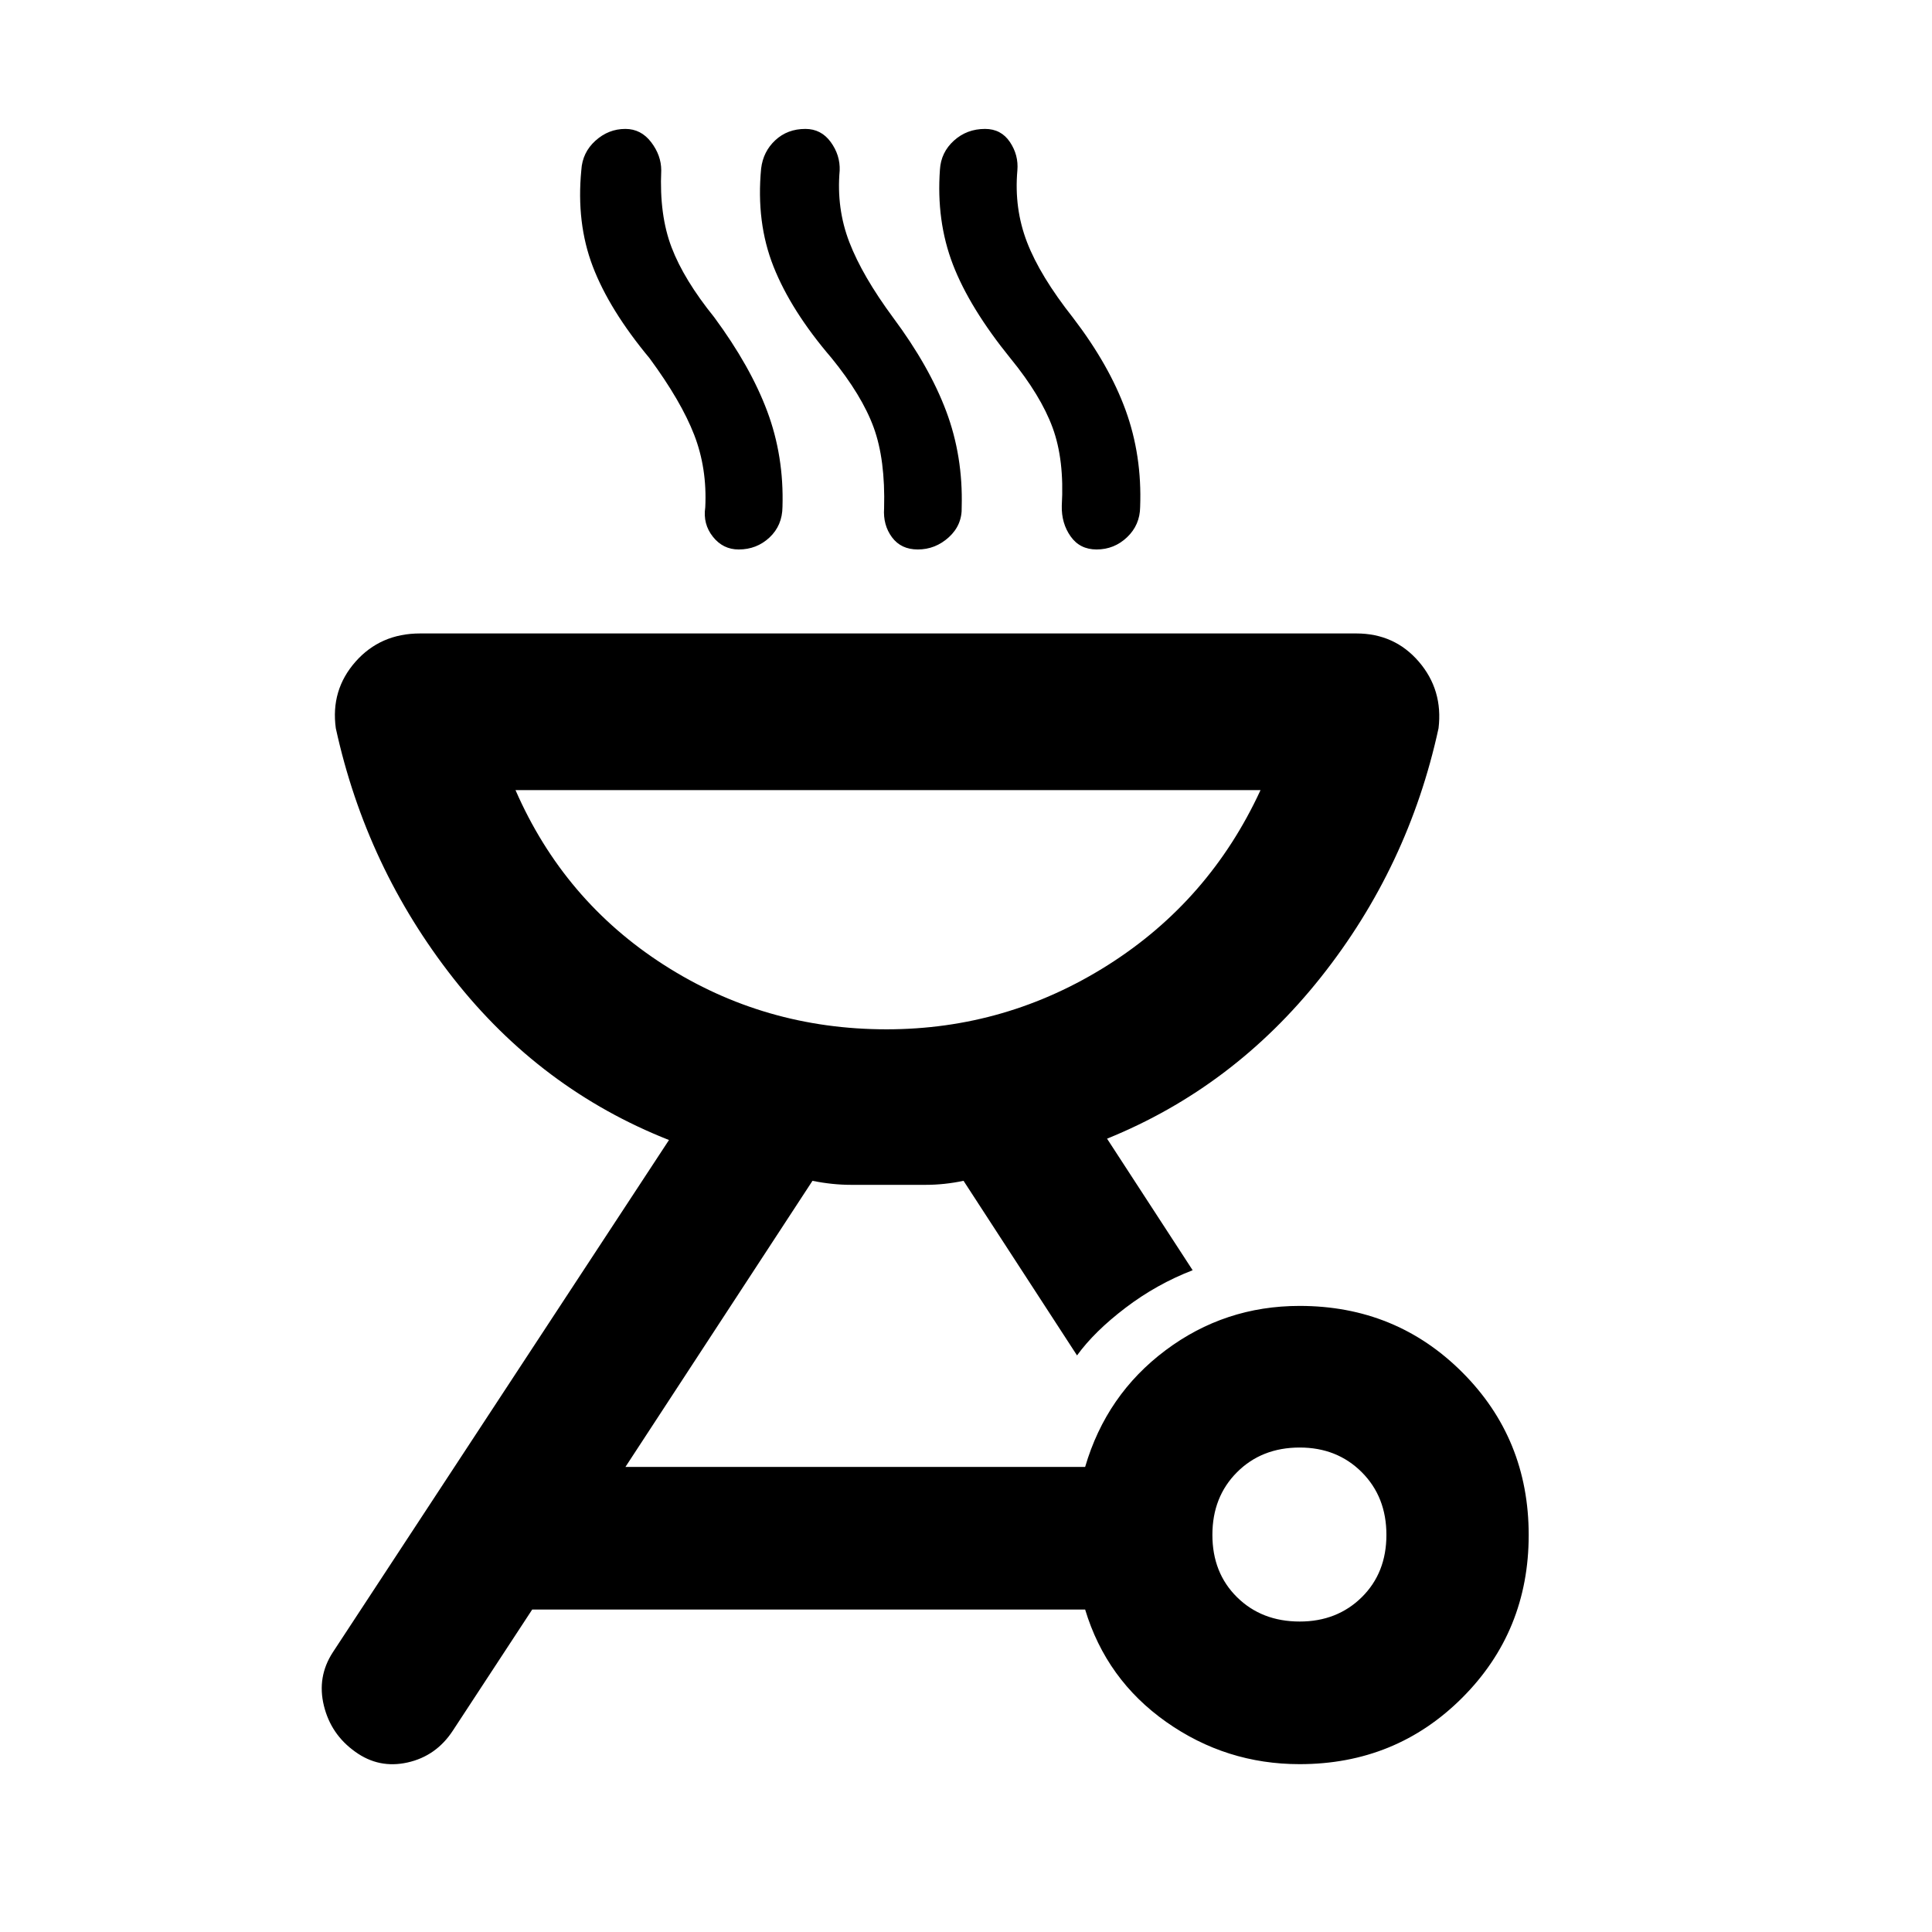 <svg xmlns="http://www.w3.org/2000/svg" height="40" viewBox="0 -960 960 960" width="40"><path d="M645.77-311.1q47.83 0 80.83 33t33 80.83q0 47.82-33 80.85-33 33.02-80.83 33.02-36.52 0-66.29-20.99-29.76-20.99-40.28-55.84H264.45l-39.44 60.18q-8.29 12.65-22.51 15.82-14.21 3.17-25.97-5.32-12.09-8.59-15.59-22.9-3.5-14.31 4.42-26.5l167.05-254.58q-63.79-25.17-107.11-80.31t-58.44-124.29q-2.62-19 9.78-33.06 12.4-14.05 32.11-14.05h465.21q19 0 31.07 14.05 12.06 14.06 9.77 33.06-14.94 68.86-58.43 123.67T550.09-394.2l42.53 65.37q-17.89 6.91-33.35 18.66t-24.1 23.67l-56.39-86.76q-9.51 2-18.81 2H422.87q-9.3 0-19.15-2L310.78-231.1H539.2q10.52-35.9 39.95-57.95 29.43-22.05 66.62-22.05Zm.06 156.83q18.56 0 30.82-12.08 12.25-12.09 12.25-30.98 0-18.9-12.25-31.15-12.26-12.25-30.82-12.25-18.89 0-31.14 12.25-12.26 12.25-12.26 31.15 0 18.89 12.26 30.98 12.25 12.08 31.14 12.08ZM440.5-448.54q59.56 0 110.03-31.93 50.46-31.94 75.82-86.93h-370.2q24 54.99 73.87 86.93 49.88 31.93 110.48 31.93Zm-117.7-333.4q-20.03-24.08-28.27-45.71-8.23-21.62-5.67-47.84.52-8.74 7-14.59 6.48-5.86 14.87-5.86 7.78 0 12.81 6.57 5.03 6.58 5.03 14.03-1 22.2 5.14 38.28 6.14 16.08 21.17 34.69 17.98 24.35 26.34 46.7t7.59 47.53q-.08 9.24-6.44 15.21-6.37 5.96-15.32 5.96-7.79 0-12.81-6.32-5.03-6.32-3.8-14.62.96-19.37-5.52-36.06-6.47-16.69-22.12-37.97Zm90.33-.23q-20.03-23.36-28.75-45.31-8.73-21.94-6.18-48.76 1.02-8.49 7.05-14.09 6.03-5.61 14.94-5.61 7.82 0 12.58 6.5 4.75 6.5 4.46 14.18-1.66 18.83 4.81 35.62 6.47 16.78 21.79 37.52 17.99 24.19 26.35 46.5 8.36 22.31 7.68 47.52.28 8.97-6.39 15.05-6.68 6.08-15.43 6.08-8.32 0-12.82-6.06-4.49-6.06-3.92-14.38.66-24.2-5.17-40.16-5.83-15.97-21-34.6Zm88.96.23q-20.32-25.1-28.61-46.66-8.28-21.56-6.43-47.14.52-8.56 6.94-14.38 6.43-5.82 15.48-5.82 7.96 0 12.34 6.5t3.71 14.18q-1.66 18.83 4.81 35.62 6.47 16.78 22.84 37.52 17.98 23.48 26.15 45.98 8.17 22.5 7.21 48.04-.1 8.97-6.49 15.05-6.39 6.08-15.15 6.08-8.32 0-12.9-6.49-4.59-6.48-4.4-15.18 1.33-22.87-4.57-38.88-5.9-16.02-20.93-34.42Zm-61.59 333.4Z"/></svg>